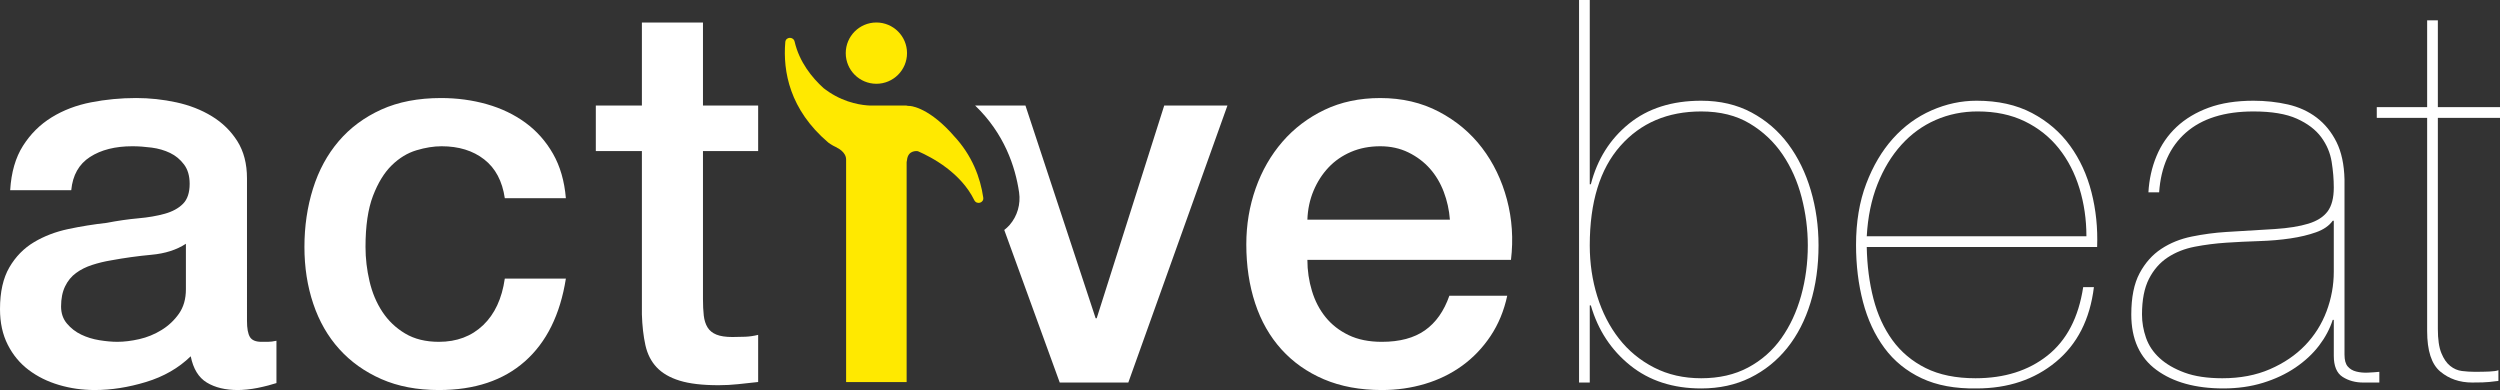 <svg enable-background="new 0 0 500 78.006" height="78.006" viewBox="0 0 500 78.006" width="500" xmlns="http://www.w3.org/2000/svg"><rect x="0" y="0" width="500" height="78.006" fill="#333333" stroke="none"/><g fill="#fff"><path d="m49.398 64.185c0 1.499.195 2.571.588 3.216.392.642 1.161.964 2.305.964h1.285c.499 0 1.072-.071 1.714-.215v8.465c-.428.141-.983.303-1.66.481-.68.178-1.377.339-2.09.484-.714.141-1.43.249-2.142.322-.716.068-1.324.105-1.823.105-2.501 0-4.572-.501-6.215-1.499s-2.715-2.749-3.214-5.252c-2.429 2.359-5.412 4.073-8.947 5.144-3.537 1.072-6.949 1.606-10.234 1.606-2.501 0-4.894-.339-7.179-1.018-2.286-.676-4.304-1.678-6.053-2.998-1.752-1.321-3.145-3.001-4.179-5.037-1.036-2.037-1.554-4.409-1.554-7.127 0-3.428.624-6.213 1.875-8.357 1.249-2.144 2.893-3.821 4.929-5.037 2.035-1.213 4.321-2.087 6.857-2.625 2.535-.535 5.091-.945 7.661-1.233 2.214-.427 4.321-.73 6.322-.911 1.999-.175 3.767-.481 5.304-.911 1.536-.427 2.749-1.089 3.643-1.983.892-.891 1.341-2.231 1.341-4.016 0-1.572-.376-2.856-1.126-3.858-.751-1.001-1.68-1.77-2.786-2.305-1.109-.535-2.342-.894-3.698-1.072-1.358-.178-2.643-.269-3.856-.269-3.429 0-6.253.716-8.466 2.144-2.214 1.431-3.466 3.643-3.75 6.643h-12.214c.214-3.572 1.07-6.536 2.571-8.892 1.5-2.359 3.411-4.251 5.733-5.682 2.32-1.428 4.946-2.427 7.876-2.998 2.929-.571 5.928-.86 9.001-.86 2.714 0 5.393.288 8.036.86 2.641.571 5.019 1.499 7.125 2.786 2.107 1.284 3.804 2.947 5.091 4.98 1.285 2.036 1.929 4.519 1.929 7.449zm-12.217-15.431c-1.858 1.216-4.143 1.949-6.858 2.197-2.715.252-5.429.625-8.144 1.126-1.285.212-2.535.518-3.75.911s-2.287.928-3.214 1.606c-.929.679-1.662 1.572-2.196 2.678-.536 1.109-.805 2.449-.805 4.019 0 1.358.392 2.5 1.179 3.428.785.93 1.731 1.663 2.839 2.197 1.107.535 2.32.911 3.643 1.126 1.321.215 2.518.322 3.59.322 1.356 0 2.821-.178 4.394-.537 1.57-.356 3.053-.964 4.446-1.821s2.554-1.946 3.483-3.269c.928-1.321 1.393-2.947 1.393-4.876z"/><path d="m100.962 39.648c-.501-3.431-1.875-6.018-4.125-7.769s-5.089-2.627-8.518-2.627c-1.572 0-3.252.269-5.037.806-1.786.535-3.428 1.536-4.928 2.998-1.5 1.465-2.752 3.501-3.752 6.109-1.001 2.608-1.499 6.018-1.499 10.232 0 2.288.267 4.573.803 6.858.536 2.288 1.393 4.324 2.572 6.109 1.178 1.785 2.695 3.233 4.553 4.338 1.857 1.109 4.106 1.663 6.751 1.663 3.571 0 6.517-1.109 8.839-3.323 2.32-2.214 3.767-5.32 4.34-9.322h12.216c-1.144 7.215-3.876 12.732-8.197 16.553-4.323 3.824-10.055 5.733-17.198 5.733-4.358 0-8.197-.732-11.519-2.195-3.322-1.465-6.126-3.464-8.411-6.001-2.288-2.534-4.019-5.554-5.198-9.056-1.178-3.498-1.768-7.285-1.768-11.358 0-4.14.571-8.035 1.715-11.677 1.141-3.645 2.855-6.804 5.143-9.486 2.285-2.678 5.125-4.782 8.518-6.321 3.392-1.536 7.376-2.305 11.947-2.305 3.214 0 6.269.413 9.162 1.233 2.893.823 5.464 2.056 7.715 3.696 2.25 1.646 4.088 3.716 5.518 6.216 1.428 2.5 2.285 5.464 2.572 8.894h-12.214z"/><path d="m119.164 21.109h9.215v-16.609h12.215v16.61h11.037v9.107h-11.037v29.573c0 1.287.054 2.395.161 3.323.107.93.356 1.714.751 2.359.392.642.98 1.123 1.768 1.445.785.322 1.857.484 3.214.484.857 0 1.715-.017 2.572-.054s1.714-.161 2.571-.376v9.429c-1.357.141-2.678.286-3.964.43-1.287.141-2.609.212-3.965.212-3.214 0-5.805-.303-7.769-.911-1.966-.605-3.501-1.499-4.607-2.678-1.109-1.179-1.858-2.658-2.251-4.446-.393-1.785-.625-3.821-.696-6.109v-32.682h-9.215z"/><path d="m232.843 21.109-13.502 42.538h-.214l-14.037-42.538h-10.062c5.815 5.591 8.036 12.187 8.79 17.365.342 2.357-.345 4.733-1.888 6.516-.325.376-.697.697-1.078 1.003l11.096 30.514h13.715l19.824-55.397h-12.644z"/><path d="m261.477 51.97c0 2.141.303 4.214.911 6.213.605 2.002 1.516 3.75 2.732 5.252 1.213 1.499 2.749 2.695 4.607 3.589 1.857.894 4.073 1.341 6.643 1.341 3.572 0 6.447-.769 8.626-2.305s3.805-3.841 4.876-6.912h11.574c-.645 3.001-1.753 5.679-3.323 8.038-1.572 2.356-3.466 4.338-5.679 5.948-2.216 1.606-4.698 2.822-7.448 3.643s-5.625 1.23-8.626 1.23c-4.357 0-8.214-.713-11.571-2.141-3.358-1.428-6.198-3.431-8.52-6.001-2.322-2.571-4.071-5.642-5.25-9.214-1.178-3.572-1.768-7.503-1.768-11.788 0-3.928.625-7.661 1.875-11.197 1.25-3.538 3.036-6.643 5.358-9.324 2.32-2.678 5.125-4.802 8.411-6.375 3.285-1.57 7.001-2.359 11.144-2.359 4.357 0 8.268.913 11.734 2.735 3.463 1.821 6.338 4.231 8.626 7.232 2.285 3.001 3.945 6.448 4.983 10.34 1.032 3.894 1.301 7.913.803 12.056h-40.718zm28.502-8.038c-.144-1.929-.554-3.784-1.232-5.571-.68-1.785-1.608-3.34-2.787-4.661-1.178-1.321-2.608-2.393-4.286-3.216-1.678-.82-3.554-1.233-5.625-1.233-2.142 0-4.089.376-5.84 1.126-1.751.749-3.251 1.787-4.5 3.108-1.251 1.324-2.251 2.876-3.001 4.661-.749 1.787-1.162 3.716-1.232 5.786z"/><path d="m318.168 36.859c1.285-4.997 3.821-9.036 7.608-12.107 3.785-3.071 8.607-4.607 14.466-4.607 3.785 0 7.142.786 10.071 2.356 2.927 1.572 5.373 3.682 7.339 6.324 1.966 2.644 3.464 5.716 4.502 9.214 1.035 3.501 1.553 7.181 1.553 11.038 0 4.143-.535 7.964-1.606 11.465-1.072 3.501-2.627 6.519-4.661 9.053-2.036 2.537-4.502 4.519-7.396 5.948-2.892 1.428-6.16 2.144-9.802 2.144-5.645 0-10.378-1.536-14.199-4.607-3.822-3.071-6.447-7.073-7.875-12.003h-.215v15.43h-2.142v-76.507h2.142v36.859zm1.285 22.396c1 3.216 2.446 6.038 4.34 8.465 1.892 2.429 4.232 4.358 7.018 5.786 2.786 1.431 5.929 2.144 9.43 2.144 3.571 0 6.697-.713 9.375-2.144 2.678-1.428 4.893-3.374 6.643-5.84 1.748-2.463 3.071-5.303 3.965-8.518.891-3.213 1.338-6.57 1.338-10.071 0-3.216-.41-6.411-1.23-9.59-.823-3.179-2.09-6.035-3.804-8.572-1.717-2.537-3.911-4.61-6.592-6.216-2.677-1.606-5.909-2.41-9.695-2.41-6.715 0-12.109 2.302-16.181 6.909-4.071 4.61-6.107 11.236-6.107 19.879 0 3.572.499 6.962 1.5 10.178z"/><path d="m374.688 59.739c.82 3.179 2.09 5.945 3.804 8.303 1.717 2.356 3.928 4.217 6.643 5.571 2.715 1.357 6.038 2.036 9.966 2.036 5.786 0 10.589-1.516 14.412-4.553 3.821-3.037 6.196-7.591 7.124-13.663h2.144c-.786 6.428-3.32 11.412-7.608 14.947-4.285 3.538-9.573 5.306-15.857 5.306-4.287.071-7.947-.608-10.984-2.036s-5.518-3.445-7.446-6.055c-1.929-2.608-3.36-5.679-4.287-9.214-.928-3.535-1.391-7.339-1.391-11.412 0-4.57.679-8.643 2.036-12.215 1.355-3.572 3.142-6.592 5.357-9.056 2.214-2.463 4.785-4.338 7.715-5.625s5.928-1.929 9.002-1.929c4.285 0 7.981.823 11.089 2.463 3.108 1.646 5.642 3.824 7.608 6.539s3.394 5.82 4.287 9.322c.891 3.501 1.267 7.144 1.126 10.928h-46.078c.071 3.716.518 7.164 1.338 10.343zm41.2-22.074c-.928-3.037-2.302-5.696-4.123-7.984-1.824-2.285-4.092-4.089-6.805-5.41-2.718-1.321-5.86-1.983-9.429-1.983-3.001 0-5.806.571-8.414 1.714s-4.893 2.803-6.858 4.983c-1.966 2.178-3.552 4.805-4.768 7.874-1.213 3.074-1.929 6.539-2.141 10.396h43.932c.001-3.357-.466-6.555-1.394-9.59z"/><path d="m431.293 31.234c.925-2.248 2.265-4.194 4.016-5.84 1.751-1.64 3.894-2.927 6.431-3.858 2.534-.928 5.518-1.391 8.945-1.391 2.429 0 4.731.252 6.912.749 2.178.501 4.089 1.377 5.733 2.625 1.643 1.253 2.964 2.876 3.965 4.876.998 2.002 1.536 4.502 1.606 7.5v35.041c0 1.072.215 1.858.645 2.356.427.501.998.843 1.714 1.018.713.181 1.482.252 2.302.215.82-.034 1.589-.088 2.305-.161v2.144h-3.216c-1.572 0-2.947-.376-4.123-1.126-1.179-.749-1.77-2.161-1.77-4.231v-7.181h-.212c-.574 1.787-1.485 3.501-2.732 5.144-1.253 1.643-2.825 3.105-4.717 4.392s-4.053 2.305-6.482 3.054-5.074 1.126-7.927 1.126c-5.574 0-10.04-1.233-13.394-3.696-3.36-2.466-5.037-6.163-5.037-11.092 0-3.428.551-6.177 1.66-8.25 1.106-2.07 2.554-3.696 4.341-4.876 1.785-1.179 3.818-1.999 6.106-2.463 2.285-.464 4.57-.769 6.858-.913 3.784-.212 7.036-.41 9.751-.588 2.712-.178 4.946-.535 6.697-1.072 1.748-.535 3.035-1.355 3.858-2.463.82-1.109 1.23-2.695 1.23-4.768 0-1.643-.141-3.357-.427-5.144-.286-1.785-.984-3.428-2.09-4.929-1.109-1.499-2.732-2.732-4.876-3.696s-5.037-1.445-8.68-1.445c-5.786 0-10.286 1.411-13.502 4.231-3.213 2.822-5 6.804-5.356 11.949h-2.144c.145-2.576.68-4.986 1.61-7.237zm35.253 12.913c-.716 1.001-1.821 1.768-3.323 2.302-1.499.537-3.213.947-5.142 1.233s-4.019.467-6.27.537c-2.251.071-4.446.178-6.59.32-2.144.144-4.234.413-6.267.803-2.036.396-3.843 1.109-5.413 2.144-1.572 1.038-2.822 2.466-3.75 4.287s-1.391 4.197-1.391 7.124c0 1.572.266 3.125.803 4.661.535 1.539 1.445 2.893 2.732 4.073 1.287 1.179 2.947 2.144 4.983 2.893s4.553 1.126 7.554 1.126c3.569 0 6.751-.605 9.536-1.821 2.786-1.213 5.125-2.803 7.017-4.768s3.323-4.234 4.287-6.804 1.445-5.215 1.445-7.93v-10.18z"/><path d="m487.57 65.791c0 2.073.232 3.679.699 4.822.464 1.143 1.052 2.002 1.768 2.571.713.574 1.499.913 2.356 1.018.857.107 1.717.161 2.574.161 1.072 0 2.036-.017 2.893-.054.857-.034 1.462-.124 1.821-.266v2.141c-.645.074-1.27.144-1.875.215-.608.074-1.734.107-3.377.107-2.5 0-4.624-.732-6.375-2.197-1.751-1.462-2.625-4.16-2.625-8.088v-42.649h-10.074v-2.141h10.074v-17.358h2.141v17.359h12.43v2.141h-12.43z"/></g><g fill="#ffe900"><path d="m190.712 27.112c-.164-.195-.358-.417-.624-.701-4.87-5.207-8.219-5.232-8.219-5.232s.026.021.031.025c-.19-.025-.379-.054-.571-.066v-.028h-7.299c-1.43-.05-4.788-.426-8.189-2.675-.658-.448-1.09-.779-1.14-.819-2.295-2.088-4.825-5.191-5.775-9.287-.246-1.062-1.776-.998-1.868.088-.495 5.857.863 13.501 8.585 20.083.702.51 1.272.808 1.775 1.032l-.01.016s1.814.803 1.814 2.356v44.511h12.105v-43.986c.027-.098.053-.229.075-.437.224-2.1 2.151-1.758 2.177-1.753 2.958 1.286 8.608 4.36 11.273 9.786.48.978 1.956.57 1.799-.509-.568-3.927-2.2-8.442-5.939-12.404z"/><path d="m175.277 16.755c3.384 0 6.128-2.743 6.128-6.128s-2.744-6.127-6.128-6.127-6.128 2.743-6.128 6.128 2.743 6.127 6.128 6.127z"/></g></svg>